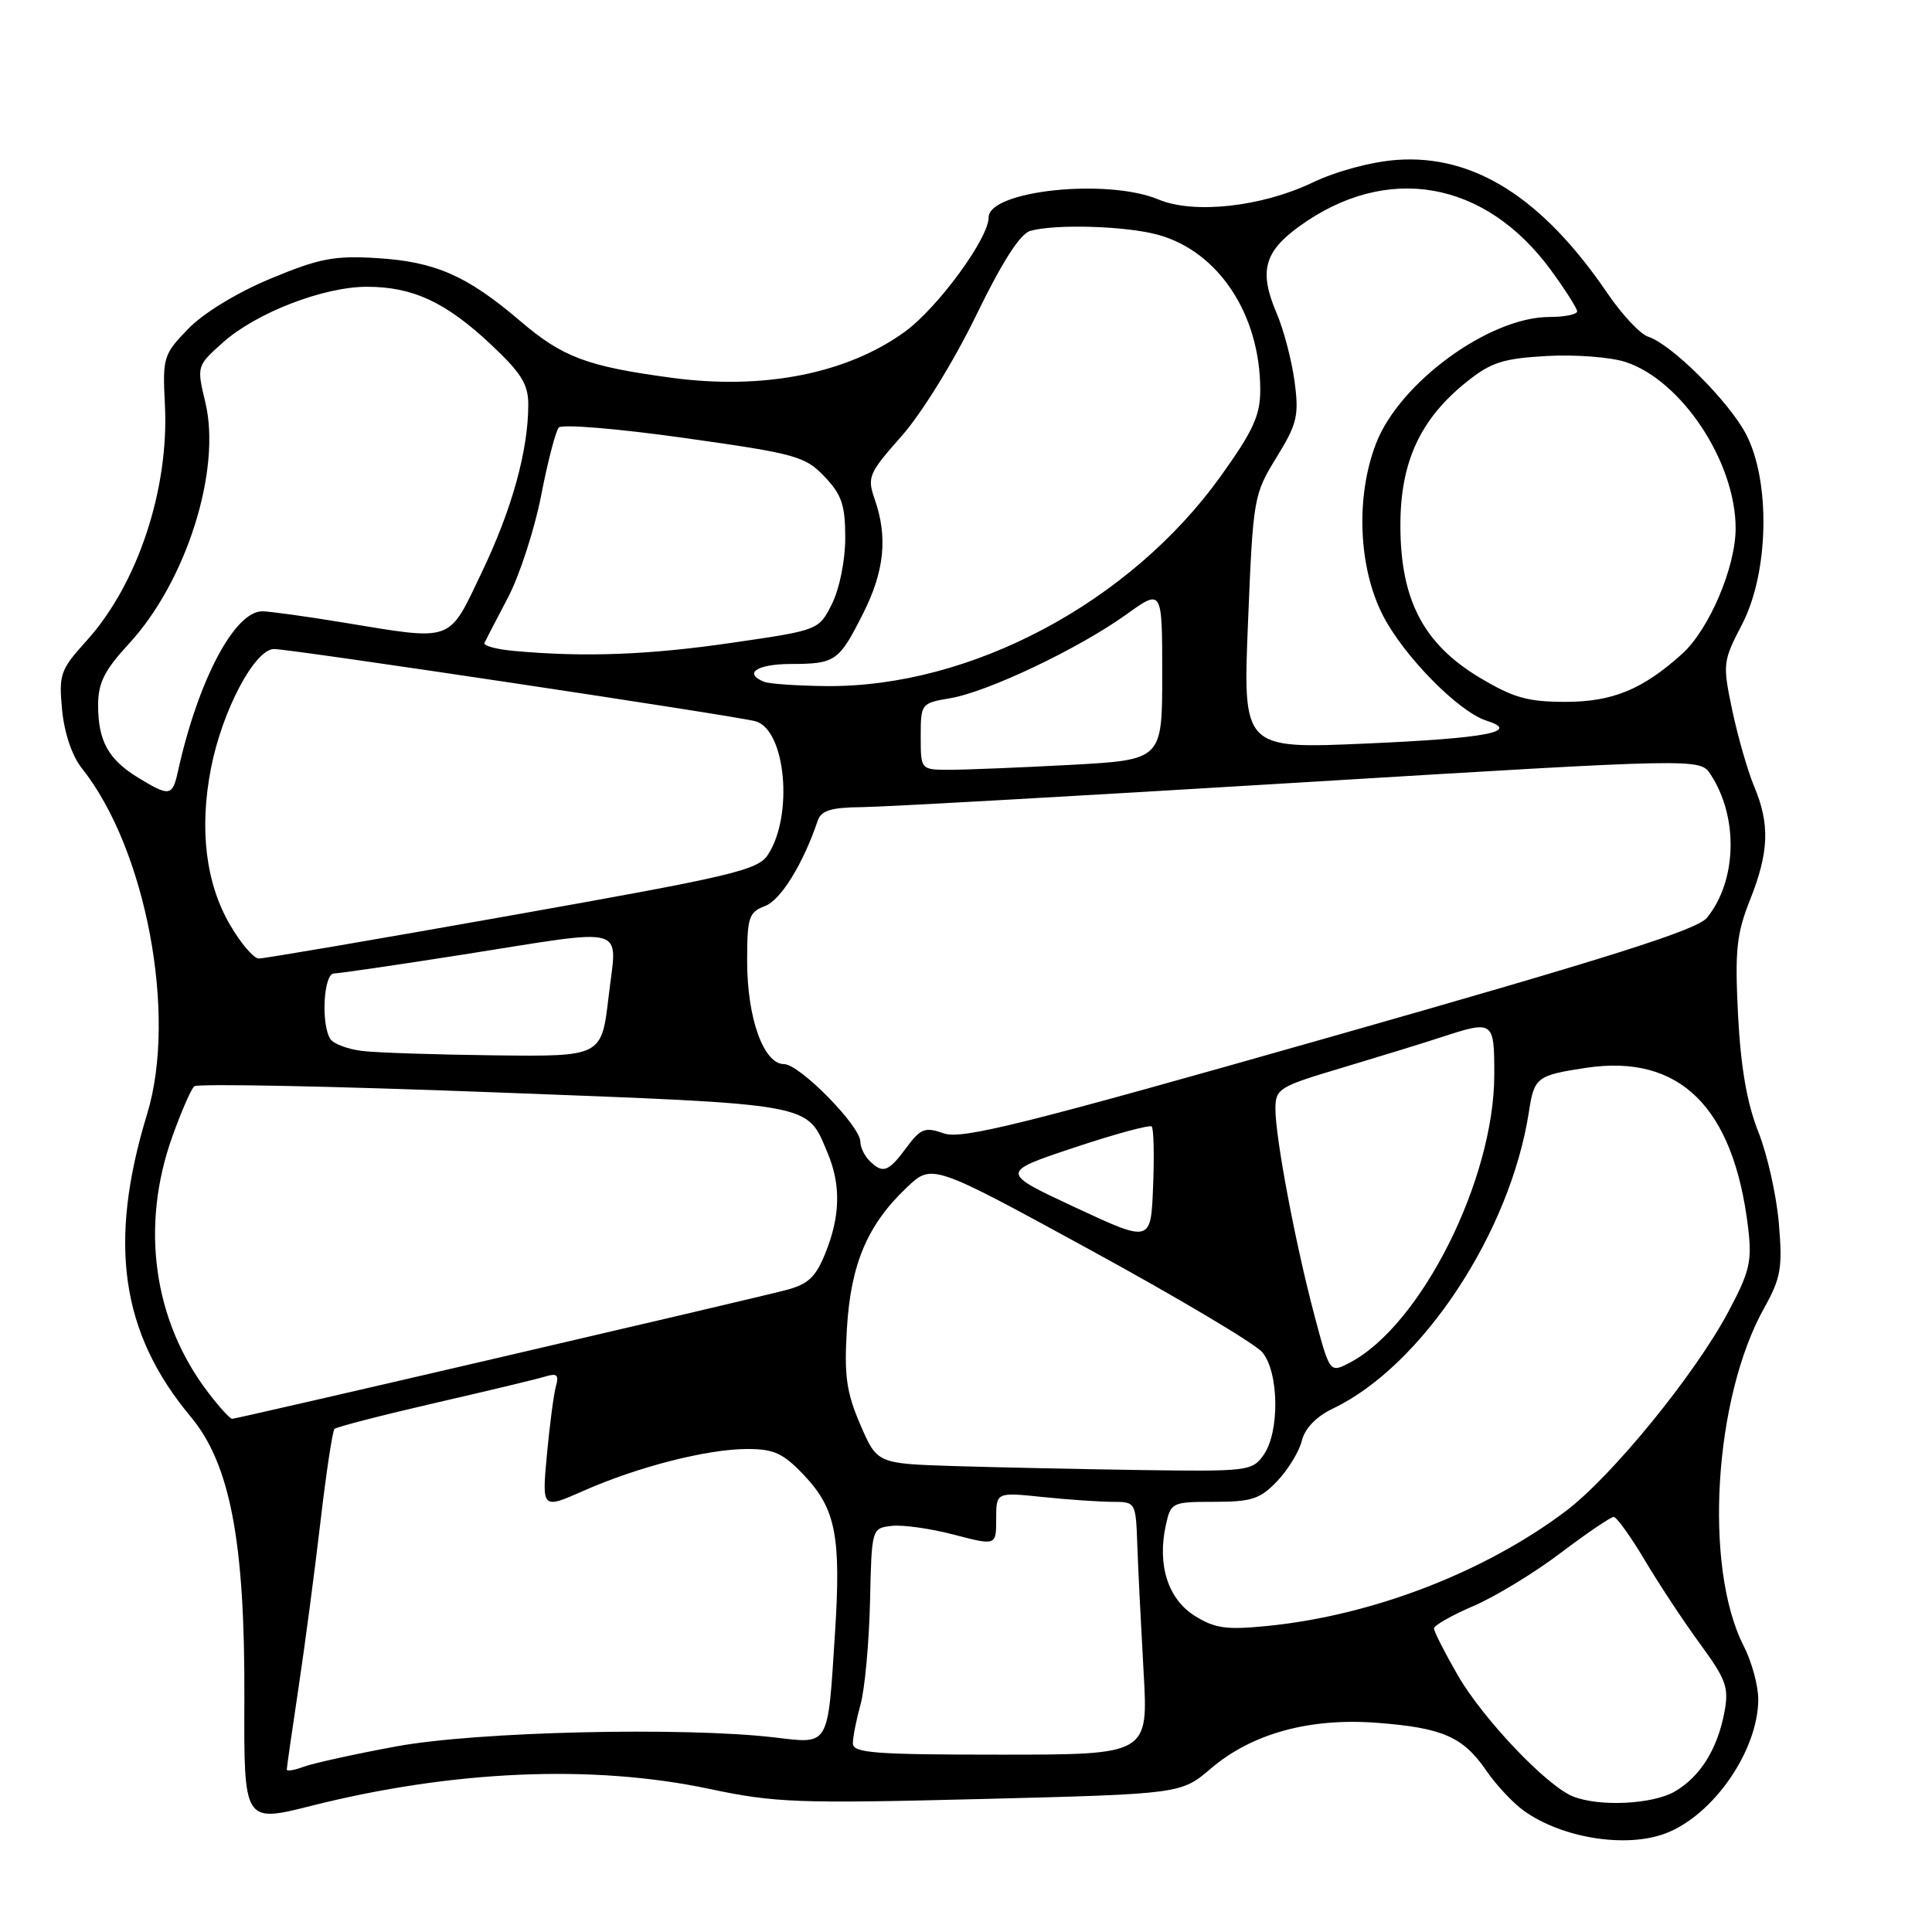 <?xml version="1.0" encoding="UTF-8" standalone="no"?>
<!DOCTYPE svg PUBLIC "-//W3C//DTD SVG 1.1//EN" "http://www.w3.org/Graphics/SVG/1.1/DTD/svg11.dtd" >
<svg xmlns="http://www.w3.org/2000/svg" xmlns:xlink="http://www.w3.org/1999/xlink" version="1.1" viewBox="0 0 256 256">
 <g >
 <path fill="currentColor"
d=" M 220.68 242.94 C 227.01 240.55 232.93 232.01 232.98 225.21 C 232.99 223.40 232.12 220.19 231.04 218.08 C 225.73 207.67 227.09 185.24 233.76 173.32 C 235.97 169.35 236.21 168.02 235.71 162.12 C 235.40 158.43 234.18 152.96 232.98 149.96 C 231.48 146.17 230.66 141.44 230.30 134.50 C 229.87 125.91 230.09 123.76 231.90 119.21 C 234.40 112.91 234.54 109.22 232.44 104.22 C 231.58 102.17 230.28 97.64 229.54 94.15 C 228.24 87.96 228.27 87.66 230.85 82.69 C 234.40 75.84 234.63 63.69 231.32 57.46 C 228.99 53.08 221.46 45.60 218.40 44.62 C 217.35 44.29 214.93 41.70 213.00 38.87 C 204.39 26.21 195.29 20.45 185.08 21.19 C 181.72 21.43 177.08 22.68 173.92 24.19 C 167.14 27.42 158.21 28.40 153.49 26.43 C 146.70 23.59 131.00 25.25 131.00 28.81 C 131.00 31.59 124.24 40.81 119.88 43.97 C 112.23 49.51 101.17 51.70 89.00 50.06 C 77.75 48.54 74.57 47.35 68.91 42.52 C 61.88 36.52 57.67 34.67 49.93 34.20 C 44.29 33.85 42.29 34.24 35.85 36.92 C 31.42 38.76 26.96 41.48 24.94 43.57 C 21.66 46.95 21.53 47.36 21.85 53.58 C 22.43 64.78 18.25 77.40 11.48 84.89 C 7.98 88.76 7.78 89.34 8.23 94.09 C 8.53 97.16 9.56 100.20 10.86 101.82 C 19.34 112.46 23.50 134.49 19.50 147.59 C 14.28 164.67 16.00 176.63 25.26 187.71 C 30.50 193.98 32.46 204.27 32.38 225.02 C 32.31 241.53 32.31 241.53 41.21 239.29 C 59.98 234.56 78.54 233.76 94.00 237.04 C 102.70 238.88 105.73 238.99 130.00 238.38 C 156.50 237.71 156.50 237.71 160.47 234.32 C 165.89 229.70 173.52 227.60 182.45 228.28 C 191.14 228.94 193.86 230.13 196.93 234.60 C 198.24 236.52 200.50 238.93 201.95 239.96 C 207.02 243.57 215.46 244.91 220.68 242.94 Z  M 208.41 238.03 C 204.90 236.61 196.44 227.69 193.14 221.94 C 191.42 218.95 190.01 216.18 190.01 215.78 C 190.00 215.38 192.36 214.04 195.25 212.80 C 198.14 211.56 203.34 208.39 206.80 205.77 C 210.27 203.15 213.43 201.00 213.82 201.00 C 214.21 201.00 216.07 203.59 217.95 206.75 C 219.83 209.91 223.12 214.90 225.28 217.84 C 228.72 222.54 229.11 223.61 228.50 226.84 C 227.58 231.74 225.32 235.38 221.96 237.36 C 219.03 239.09 211.91 239.44 208.41 238.03 Z  M 38.00 234.47 C 38.00 234.20 38.69 229.38 39.54 223.74 C 40.39 218.11 41.70 208.17 42.46 201.66 C 43.22 195.15 44.06 189.61 44.32 189.34 C 44.59 189.08 50.59 187.53 57.65 185.90 C 64.72 184.28 71.33 182.69 72.35 182.37 C 73.79 181.93 74.08 182.21 73.67 183.65 C 73.38 184.67 72.84 188.76 72.47 192.74 C 71.80 199.98 71.80 199.98 77.32 197.54 C 84.54 194.35 93.73 192.00 99.03 192.00 C 102.58 192.00 103.80 192.57 106.59 195.53 C 110.74 199.93 111.46 203.61 110.64 216.41 C 109.67 231.59 109.97 231.09 102.64 230.22 C 90.52 228.80 63.10 229.44 52.50 231.41 C 47.00 232.42 41.49 233.64 40.25 234.10 C 39.01 234.57 38.00 234.73 38.00 234.47 Z  M 113.01 231.00 C 113.01 230.18 113.47 227.85 114.03 225.83 C 114.59 223.81 115.15 217.74 115.28 212.33 C 115.50 202.50 115.50 202.50 118.15 202.19 C 119.61 202.02 123.32 202.54 126.40 203.35 C 132.00 204.81 132.00 204.81 132.00 201.26 C 132.00 197.72 132.00 197.72 138.15 198.36 C 141.53 198.71 145.69 199.00 147.40 199.00 C 150.48 199.00 150.50 199.03 150.70 204.75 C 150.81 207.91 151.19 215.45 151.53 221.50 C 152.16 232.50 152.16 232.50 132.58 232.50 C 115.84 232.50 113.00 232.28 113.01 231.00 Z  M 158.30 214.10 C 154.76 211.88 153.32 207.36 154.48 202.08 C 155.14 199.08 155.30 199.00 160.89 199.00 C 165.85 199.00 166.98 198.63 169.24 196.25 C 170.68 194.74 172.15 192.33 172.50 190.90 C 172.91 189.26 174.42 187.69 176.62 186.64 C 188.43 181.01 200.13 163.30 202.59 147.31 C 203.29 142.74 203.64 142.48 210.19 141.49 C 222.57 139.64 229.70 146.67 231.63 162.63 C 232.17 167.15 231.86 168.48 229.00 173.84 C 224.59 182.13 213.58 195.62 207.50 200.21 C 196.76 208.31 181.89 214.05 168.00 215.44 C 162.50 215.99 161.01 215.79 158.30 214.10 Z  M 126.36 194.26 C 116.22 193.93 116.22 193.93 113.99 188.76 C 112.15 184.48 111.84 182.29 112.22 176.04 C 112.73 167.49 114.94 162.28 120.16 157.34 C 123.50 154.17 123.50 154.17 144.50 165.64 C 156.05 171.95 166.29 178.04 167.25 179.17 C 169.47 181.78 169.59 189.72 167.44 192.78 C 165.94 194.92 165.36 194.99 151.19 194.79 C 143.11 194.67 131.94 194.43 126.36 194.26 Z  M 27.56 184.48 C 20.31 174.98 18.57 162.46 22.85 150.56 C 24.02 147.29 25.32 144.31 25.74 143.94 C 26.16 143.56 44.05 143.92 65.50 144.74 C 108.26 146.37 106.84 146.11 109.64 152.72 C 111.43 156.96 111.36 161.06 109.40 165.97 C 108.09 169.23 107.11 170.16 104.15 170.94 C 99.13 172.25 31.41 188.00 30.76 188.00 C 30.47 188.00 29.03 186.42 27.56 184.48 Z  M 174.15 174.22 C 171.64 164.76 169.00 150.77 169.00 146.95 C 169.00 144.26 169.43 143.99 177.75 141.51 C 182.56 140.07 188.49 138.25 190.93 137.45 C 197.91 135.17 198.00 135.23 198.00 142.39 C 198.00 156.27 188.29 175.63 178.85 180.56 C 176.20 181.95 176.20 181.95 174.15 174.22 Z  M 142.50 160.00 C 132.50 155.34 132.50 155.34 142.31 152.07 C 147.71 150.27 152.34 149.01 152.61 149.27 C 152.87 149.54 152.96 153.11 152.79 157.21 C 152.50 164.66 152.50 164.66 142.50 160.00 Z  M 115.20 153.80 C 114.54 153.14 114.00 152.00 114.00 151.28 C 114.00 149.19 105.94 141.00 103.89 141.00 C 101.18 141.00 99.00 134.91 99.00 127.35 C 99.00 121.53 99.22 120.87 101.38 120.05 C 103.47 119.25 106.42 114.46 108.35 108.75 C 108.81 107.39 110.11 106.99 114.22 106.95 C 117.12 106.92 143.30 105.45 172.38 103.68 C 225.26 100.47 225.26 100.47 226.66 102.61 C 230.37 108.27 230.17 116.68 226.19 121.60 C 224.89 123.21 213.40 126.85 176.20 137.43 C 135.53 149.00 127.46 151.01 125.07 150.18 C 122.55 149.30 122.00 149.51 120.09 152.09 C 117.71 155.31 116.97 155.57 115.20 153.80 Z  M 48.01 139.26 C 46.09 139.03 44.18 138.31 43.77 137.67 C 42.51 135.68 42.88 129.00 44.25 128.99 C 44.94 128.98 52.62 127.86 61.33 126.49 C 83.70 122.97 81.76 122.42 80.65 132.00 C 79.72 140.00 79.72 140.00 65.61 139.84 C 57.85 139.75 49.93 139.49 48.01 139.26 Z  M 30.51 122.60 C 27.26 117.07 26.38 109.85 27.96 101.78 C 29.45 94.14 33.76 86.00 36.32 86.00 C 38.54 86.00 97.84 94.90 100.14 95.58 C 104.12 96.76 105.15 108.06 101.76 113.25 C 100.41 115.31 97.17 116.07 67.88 121.27 C 50.07 124.44 34.96 127.02 34.29 127.01 C 33.63 127.01 31.92 125.02 30.51 122.60 Z  M 18.31 103.05 C 14.35 100.63 13.00 98.18 13.00 93.43 C 13.00 90.48 13.84 88.81 17.09 85.29 C 24.69 77.05 29.36 62.28 27.21 53.32 C 26.06 48.51 26.06 48.49 29.54 45.38 C 33.94 41.45 42.85 38.00 48.62 38.00 C 54.68 38.00 59.04 40.02 64.98 45.58 C 69.05 49.39 70.00 50.90 70.00 53.59 C 70.00 59.66 67.86 67.42 63.88 75.75 C 59.35 85.24 60.25 84.91 45.50 82.49 C 40.55 81.67 35.72 81.01 34.76 81.00 C 31.07 81.00 26.23 90.18 23.57 102.25 C 22.85 105.52 22.46 105.58 18.31 103.05 Z  M 122.00 97.59 C 122.00 93.23 122.05 93.17 125.94 92.51 C 130.90 91.67 142.96 85.93 149.23 81.43 C 154.00 78.00 154.00 78.00 154.00 89.35 C 154.00 100.69 154.00 100.69 141.84 101.35 C 135.16 101.71 127.96 102.00 125.84 102.00 C 122.00 102.00 122.00 102.00 122.00 97.59 Z  M 165.37 82.43 C 166.04 65.96 166.12 65.53 169.13 60.63 C 171.88 56.16 172.14 55.09 171.54 50.57 C 171.17 47.78 170.10 43.70 169.16 41.50 C 166.80 35.98 167.48 33.39 172.15 30.00 C 183.74 21.61 196.74 23.86 205.48 35.76 C 207.39 38.37 208.96 40.84 208.98 41.25 C 208.99 41.66 207.34 42.00 205.32 42.00 C 197.35 42.00 185.45 50.68 182.33 58.77 C 179.61 65.81 179.99 75.20 183.24 81.54 C 186.00 86.93 193.26 94.31 196.96 95.49 C 201.57 96.95 197.03 97.82 181.09 98.52 C 164.68 99.24 164.68 99.24 165.37 82.43 Z  M 196.00 89.75 C 188.59 85.29 185.55 79.43 185.56 69.58 C 185.56 61.22 188.18 55.54 194.31 50.62 C 197.55 48.02 199.13 47.50 204.97 47.17 C 208.73 46.96 213.43 47.32 215.41 47.97 C 222.84 50.42 229.98 61.22 229.98 70.00 C 229.98 75.17 226.46 83.42 222.88 86.65 C 217.65 91.36 213.68 92.99 207.46 93.00 C 202.41 93.00 200.52 92.46 196.00 89.75 Z  M 101.25 90.34 C 98.47 89.22 100.28 88.00 104.75 87.98 C 110.71 87.97 111.16 87.65 114.37 81.28 C 117.19 75.69 117.65 71.17 115.91 66.17 C 114.88 63.22 115.09 62.72 119.48 57.77 C 122.12 54.78 126.38 47.88 129.32 41.84 C 132.76 34.75 135.17 30.98 136.50 30.60 C 139.81 29.65 149.24 29.94 153.48 31.12 C 161.48 33.34 166.98 41.69 166.99 51.64 C 167.00 55.04 166.06 57.08 161.75 63.10 C 149.74 79.85 128.63 91.08 109.50 90.91 C 105.65 90.87 101.94 90.62 101.25 90.34 Z  M 68.19 86.26 C 65.81 86.05 64.02 85.57 64.19 85.19 C 64.37 84.81 65.77 82.11 67.31 79.18 C 68.84 76.26 70.82 70.18 71.70 65.68 C 72.57 61.18 73.63 57.12 74.04 56.65 C 74.46 56.18 81.93 56.80 90.65 58.03 C 105.45 60.11 106.68 60.45 109.25 63.15 C 111.53 65.54 112.00 66.92 112.00 71.27 C 112.00 74.24 111.24 78.01 110.25 80.00 C 108.50 83.50 108.50 83.50 97.00 85.17 C 85.99 86.78 77.51 87.10 68.19 86.26 Z "/>
</g>
</svg>